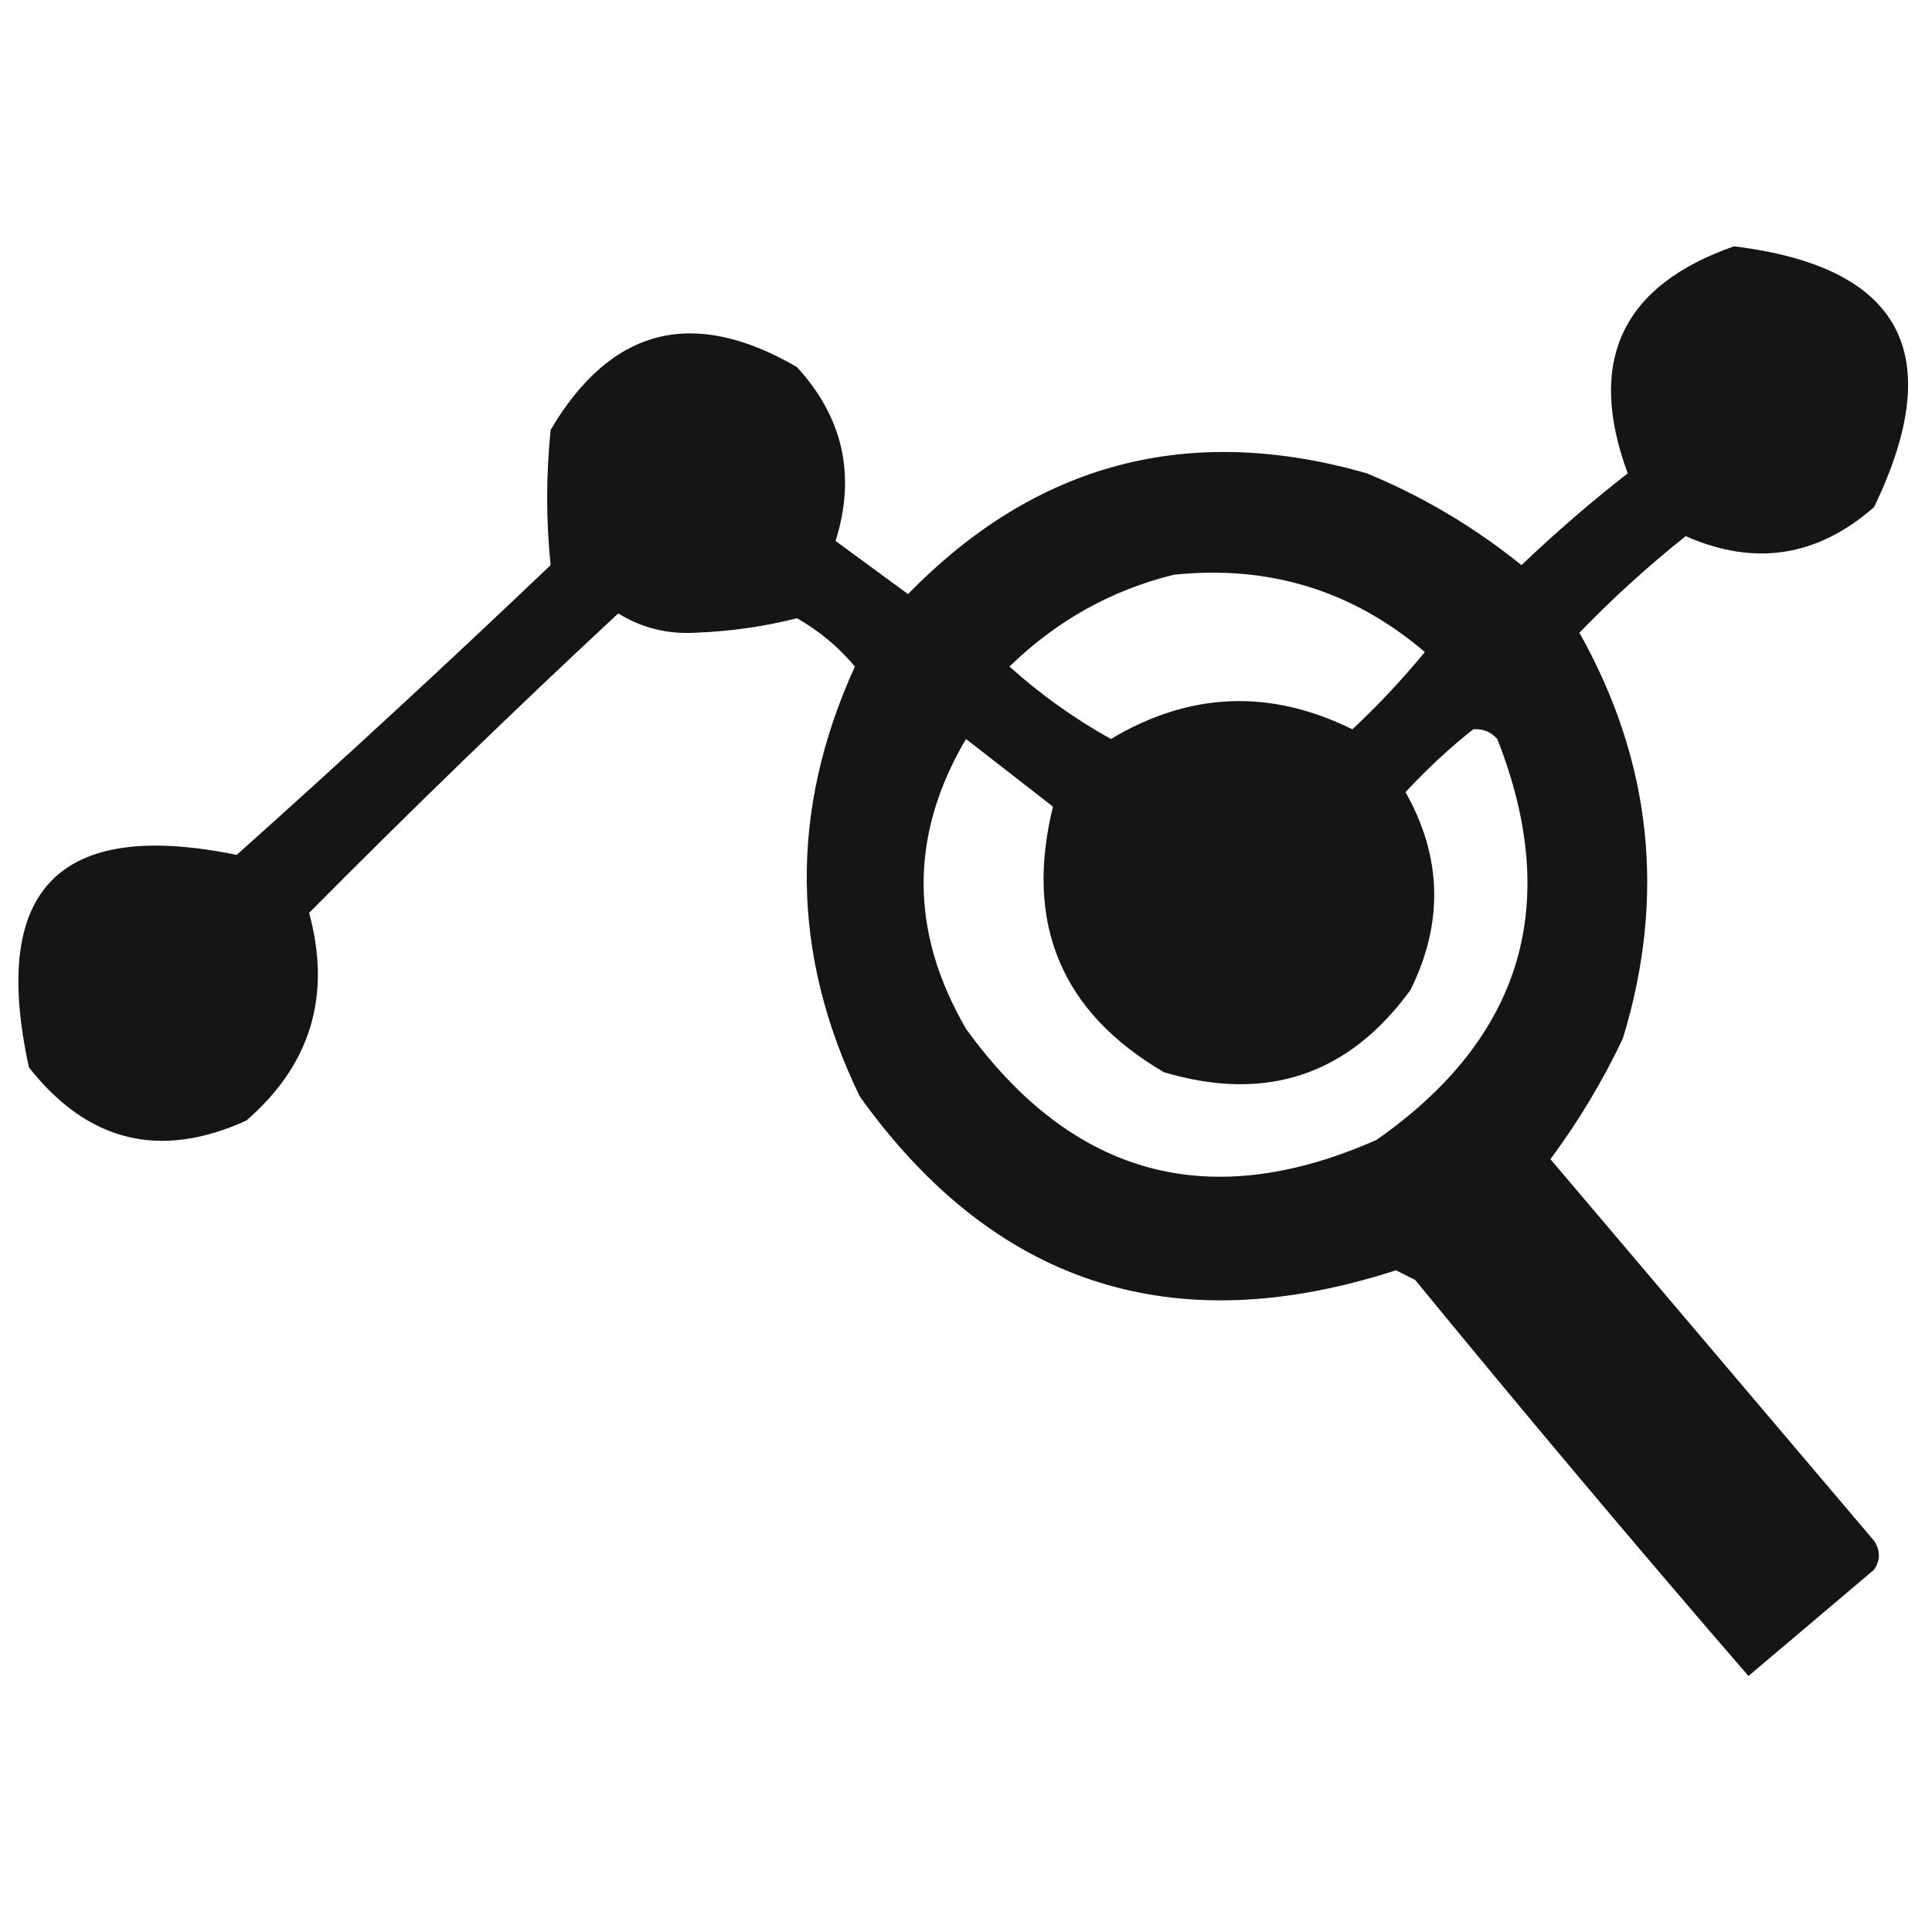 <?xml version="1.0" encoding="UTF-8"?>
<!DOCTYPE svg PUBLIC "-//W3C//DTD SVG 1.1//EN" "http://www.w3.org/Graphics/SVG/1.1/DTD/svg11.dtd">
<svg xmlns="http://www.w3.org/2000/svg" version="1.1" width="200px" height="200px" style="shape-rendering:geometricPrecision; text-rendering:geometricPrecision; image-rendering:optimizeQuality; fill-rule:evenodd; clip-rule:evenodd" xmlns:xlink="http://www.w3.org/1999/xlink">
<g><path style="opacity:0.916" fill="#000000" d="M 179.5,25.5 C 196.831,27.618 201.664,36.618 194,52.5C 188.125,57.649 181.625,58.649 174.5,55.5C 170.603,58.609 166.936,61.943 163.5,65.5C 170.984,78.829 172.484,92.829 168,107.5C 165.898,111.929 163.398,116.095 160.5,120C 171.667,133.167 182.833,146.333 194,159.5C 194.667,160.5 194.667,161.5 194,162.5C 189.667,166.167 185.333,169.833 181,173.5C 169.312,159.98 157.812,146.313 146.5,132.5C 145.833,132.167 145.167,131.833 144.5,131.5C 121.441,138.979 102.941,132.979 89,113.5C 81.856,98.758 81.689,83.924 88.5,69C 86.812,66.981 84.812,65.314 82.5,64C 79.152,64.855 75.652,65.355 72,65.5C 69.084,65.665 66.417,64.999 64,63.5C 53.141,73.603 42.474,83.937 32,94.5C 34.333,103.063 32.166,110.23 25.5,116C 16.583,120.063 9.083,118.229 3,110.5C -1.055,92.056 6.111,84.723 24.5,88.5C 35.483,78.684 46.317,68.684 57,58.5C 56.524,53.883 56.524,49.217 57,44.5C 63.255,33.907 71.755,31.741 82.5,38C 87.29,43.219 88.623,49.219 86.5,56C 89,57.833 91.5,59.667 94,61.5C 107.267,47.891 123.1,43.724 141.5,49C 147.296,51.398 152.63,54.564 157.5,58.5C 161.019,55.147 164.686,51.98 168.5,49C 164.221,37.392 167.888,29.559 179.5,25.5 Z M 121.5,59.5 C 131.38,58.466 140.047,61.133 147.5,67.5C 145.183,70.317 142.683,72.984 140,75.5C 131.482,71.293 123.149,71.627 115,76.5C 111.232,74.403 107.732,71.903 104.5,69C 109.38,64.256 115.046,61.09 121.5,59.5 Z M 152.5,75.5 C 153.496,75.414 154.329,75.748 155,76.5C 161.738,93.618 157.572,107.452 142.5,118C 125.236,125.642 111.069,121.809 100,106.5C 94.149,96.422 94.149,86.422 100,76.5C 103,78.833 106,81.167 109,83.5C 106.034,95.622 109.867,104.788 120.5,111C 131.081,114.14 139.581,111.306 146,102.5C 149.454,95.553 149.287,88.72 145.5,82C 147.729,79.6 150.063,77.433 152.5,75.5 Z"/></g>
</svg>

